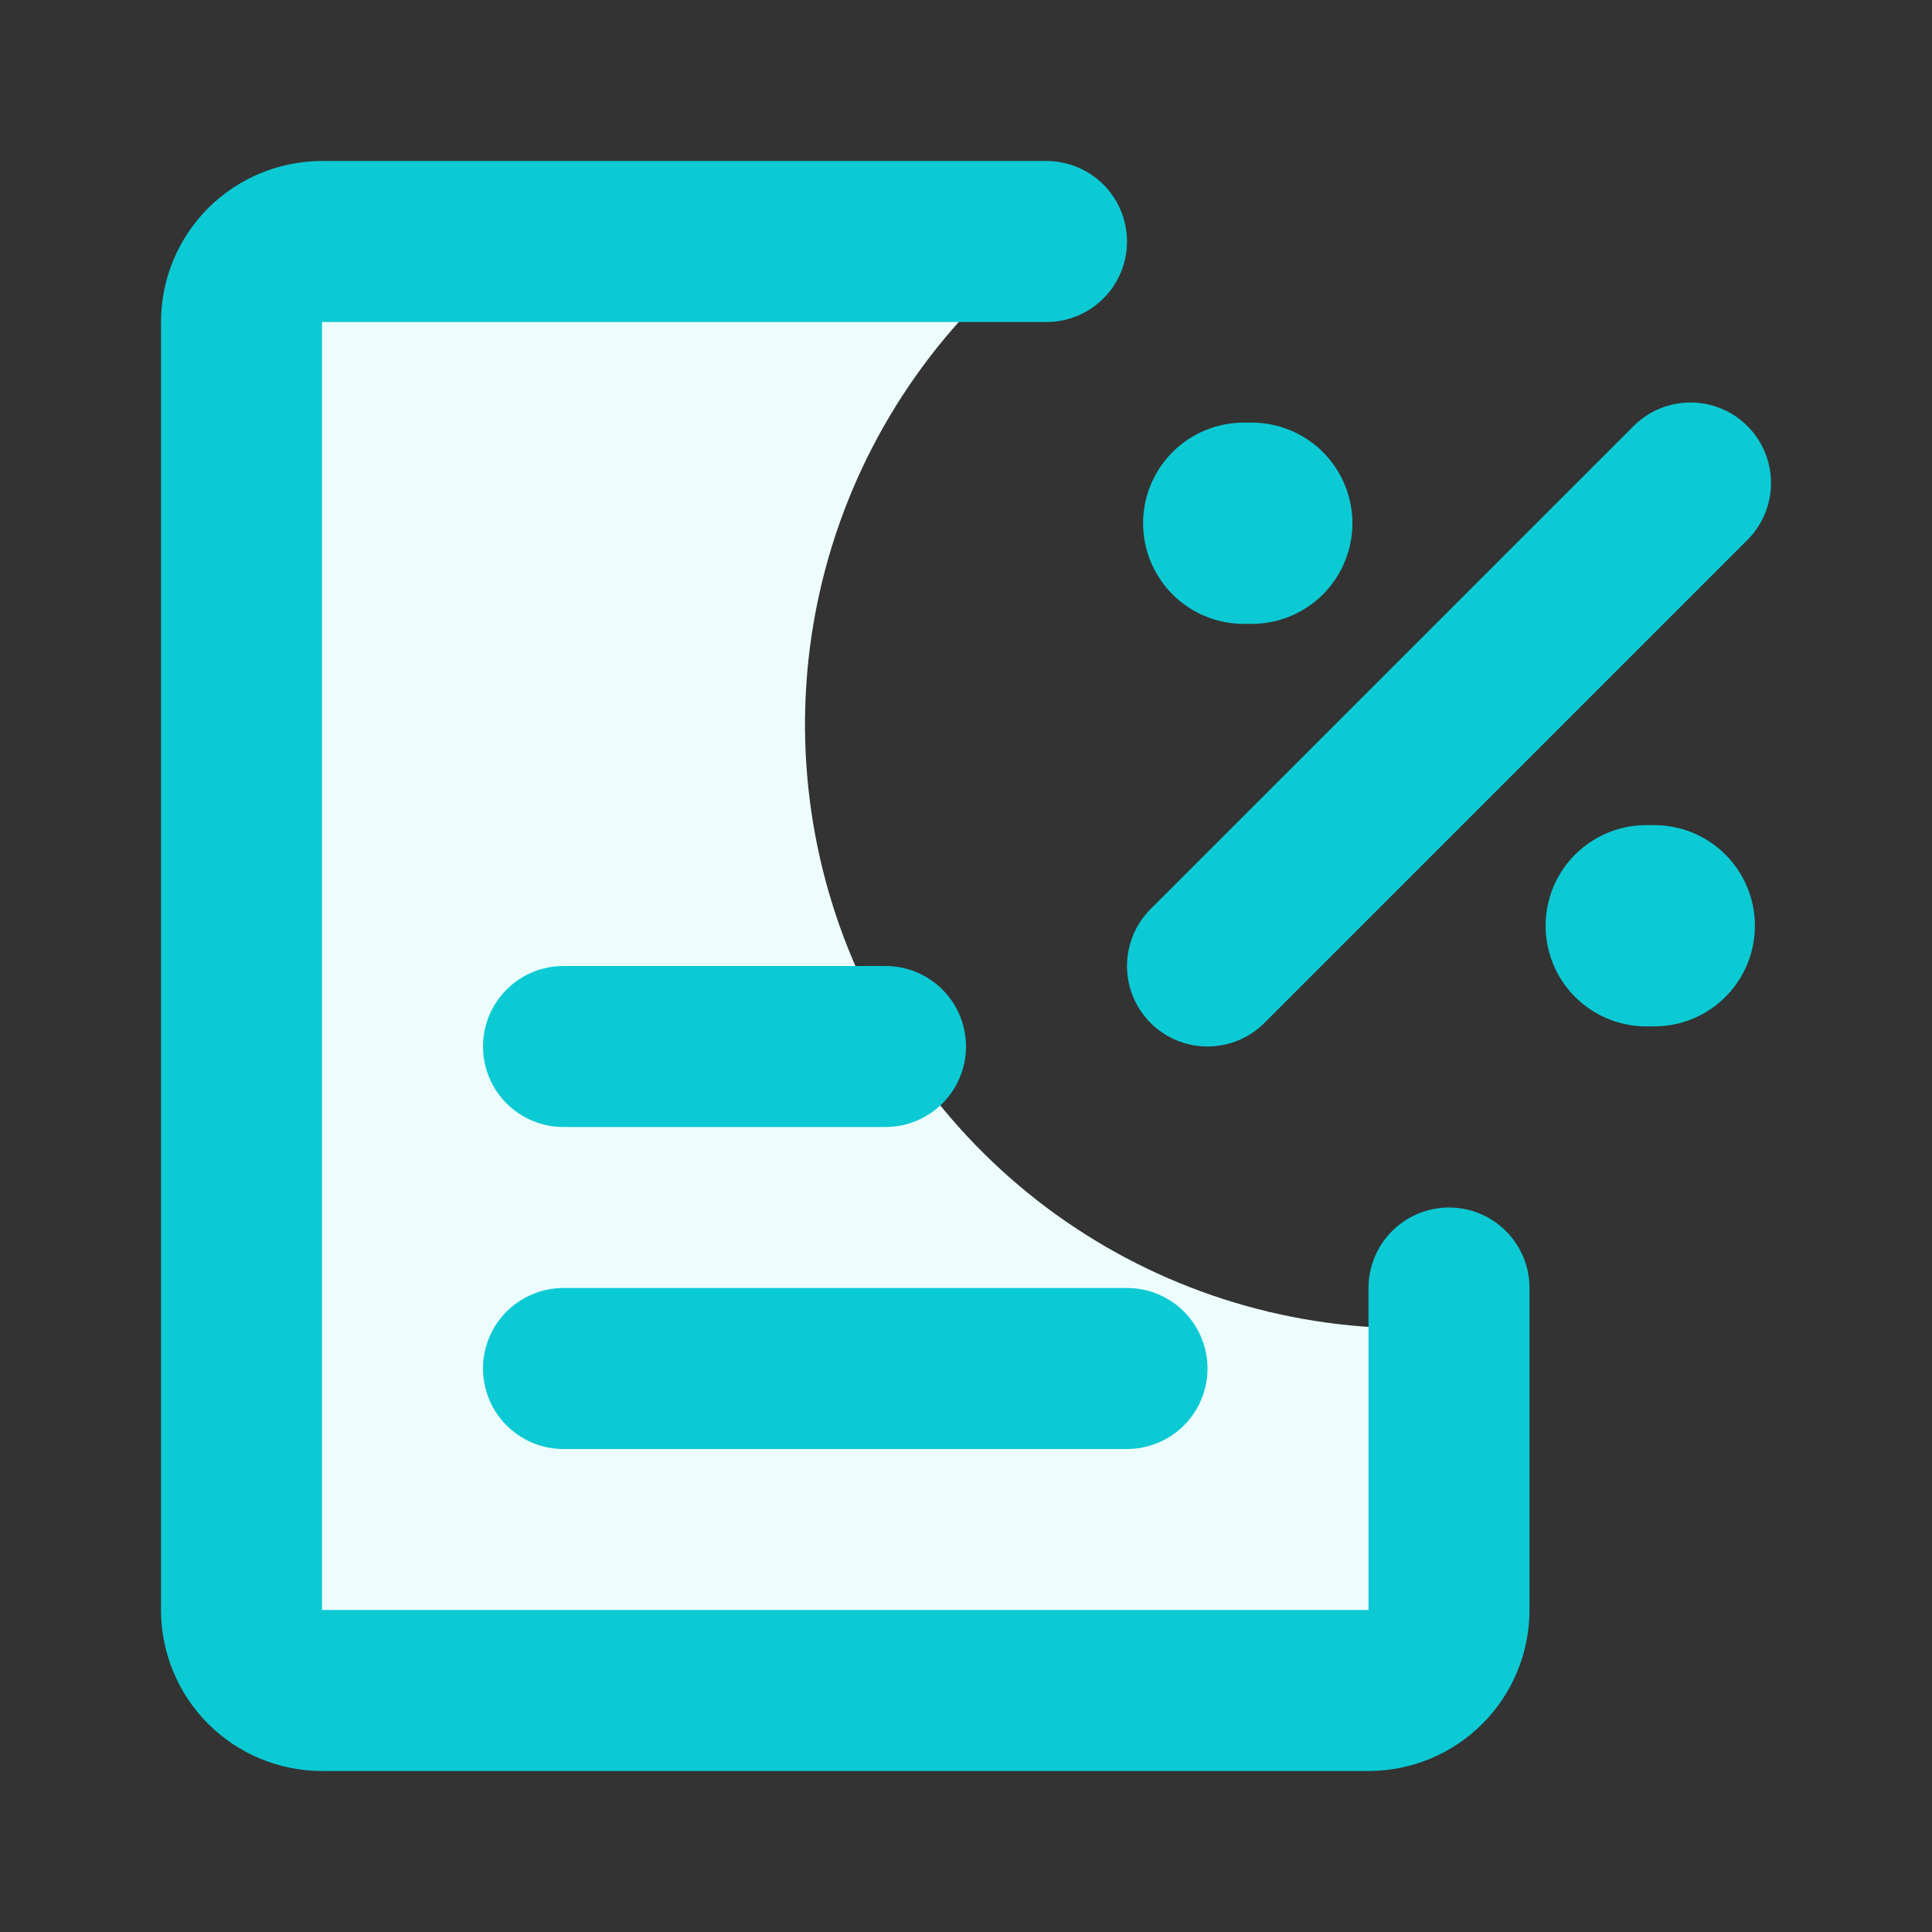<svg width="48" height="48" viewBox="0 0 48 48" fill="none" xmlns="http://www.w3.org/2000/svg">
<rect x="0" y="0" width="48" height="48" fill="#333333" stroke="none"/>
<path d="M35 33C31.852 33 28.783 32.009 26.229 30.169C23.675 28.328 21.765 25.73 20.77 22.743C19.774 19.757 19.744 16.532 20.682 13.527C21.621 10.523 23.481 7.889 26 6H8C7.47 6 6.961 6.211 6.586 6.586C6.211 6.961 6 7.47 6 8V40C6 40.53 6.211 41.039 6.586 41.414C6.961 41.789 7.47 42 8 42H34C34.53 42 35.039 41.789 35.414 41.414C35.789 41.039 36 40.53 36 40V32.94C35.668 32.98 35.334 33 35 33V33Z" fill="#EDFCFD"/>
<path d="M28 34H14M22 26H14M42 12L30 24" stroke="#0BCAD4" stroke-width="4" stroke-linecap="round" stroke-linejoin="round"/>
<path d="M30.9 13H31.1" stroke="#0BCAD4" stroke-width="5" stroke-linecap="round" stroke-linejoin="round"/>
<path d="M40.9 23H41.1" stroke="#0BCAD4" stroke-width="5" stroke-linecap="round" stroke-linejoin="round"/>
<path d="M36 32V40C36 40.53 35.789 41.039 35.414 41.414C35.039 41.789 34.53 42 34 42H8C7.47 42 6.961 41.789 6.586 41.414C6.211 41.039 6 40.53 6 40V8C6 7.47 6.211 6.961 6.586 6.586C6.961 6.211 7.47 6 8 6H26" stroke="#0BCAD4" stroke-width="4" stroke-linecap="round" stroke-linejoin="round"/>
</svg>
